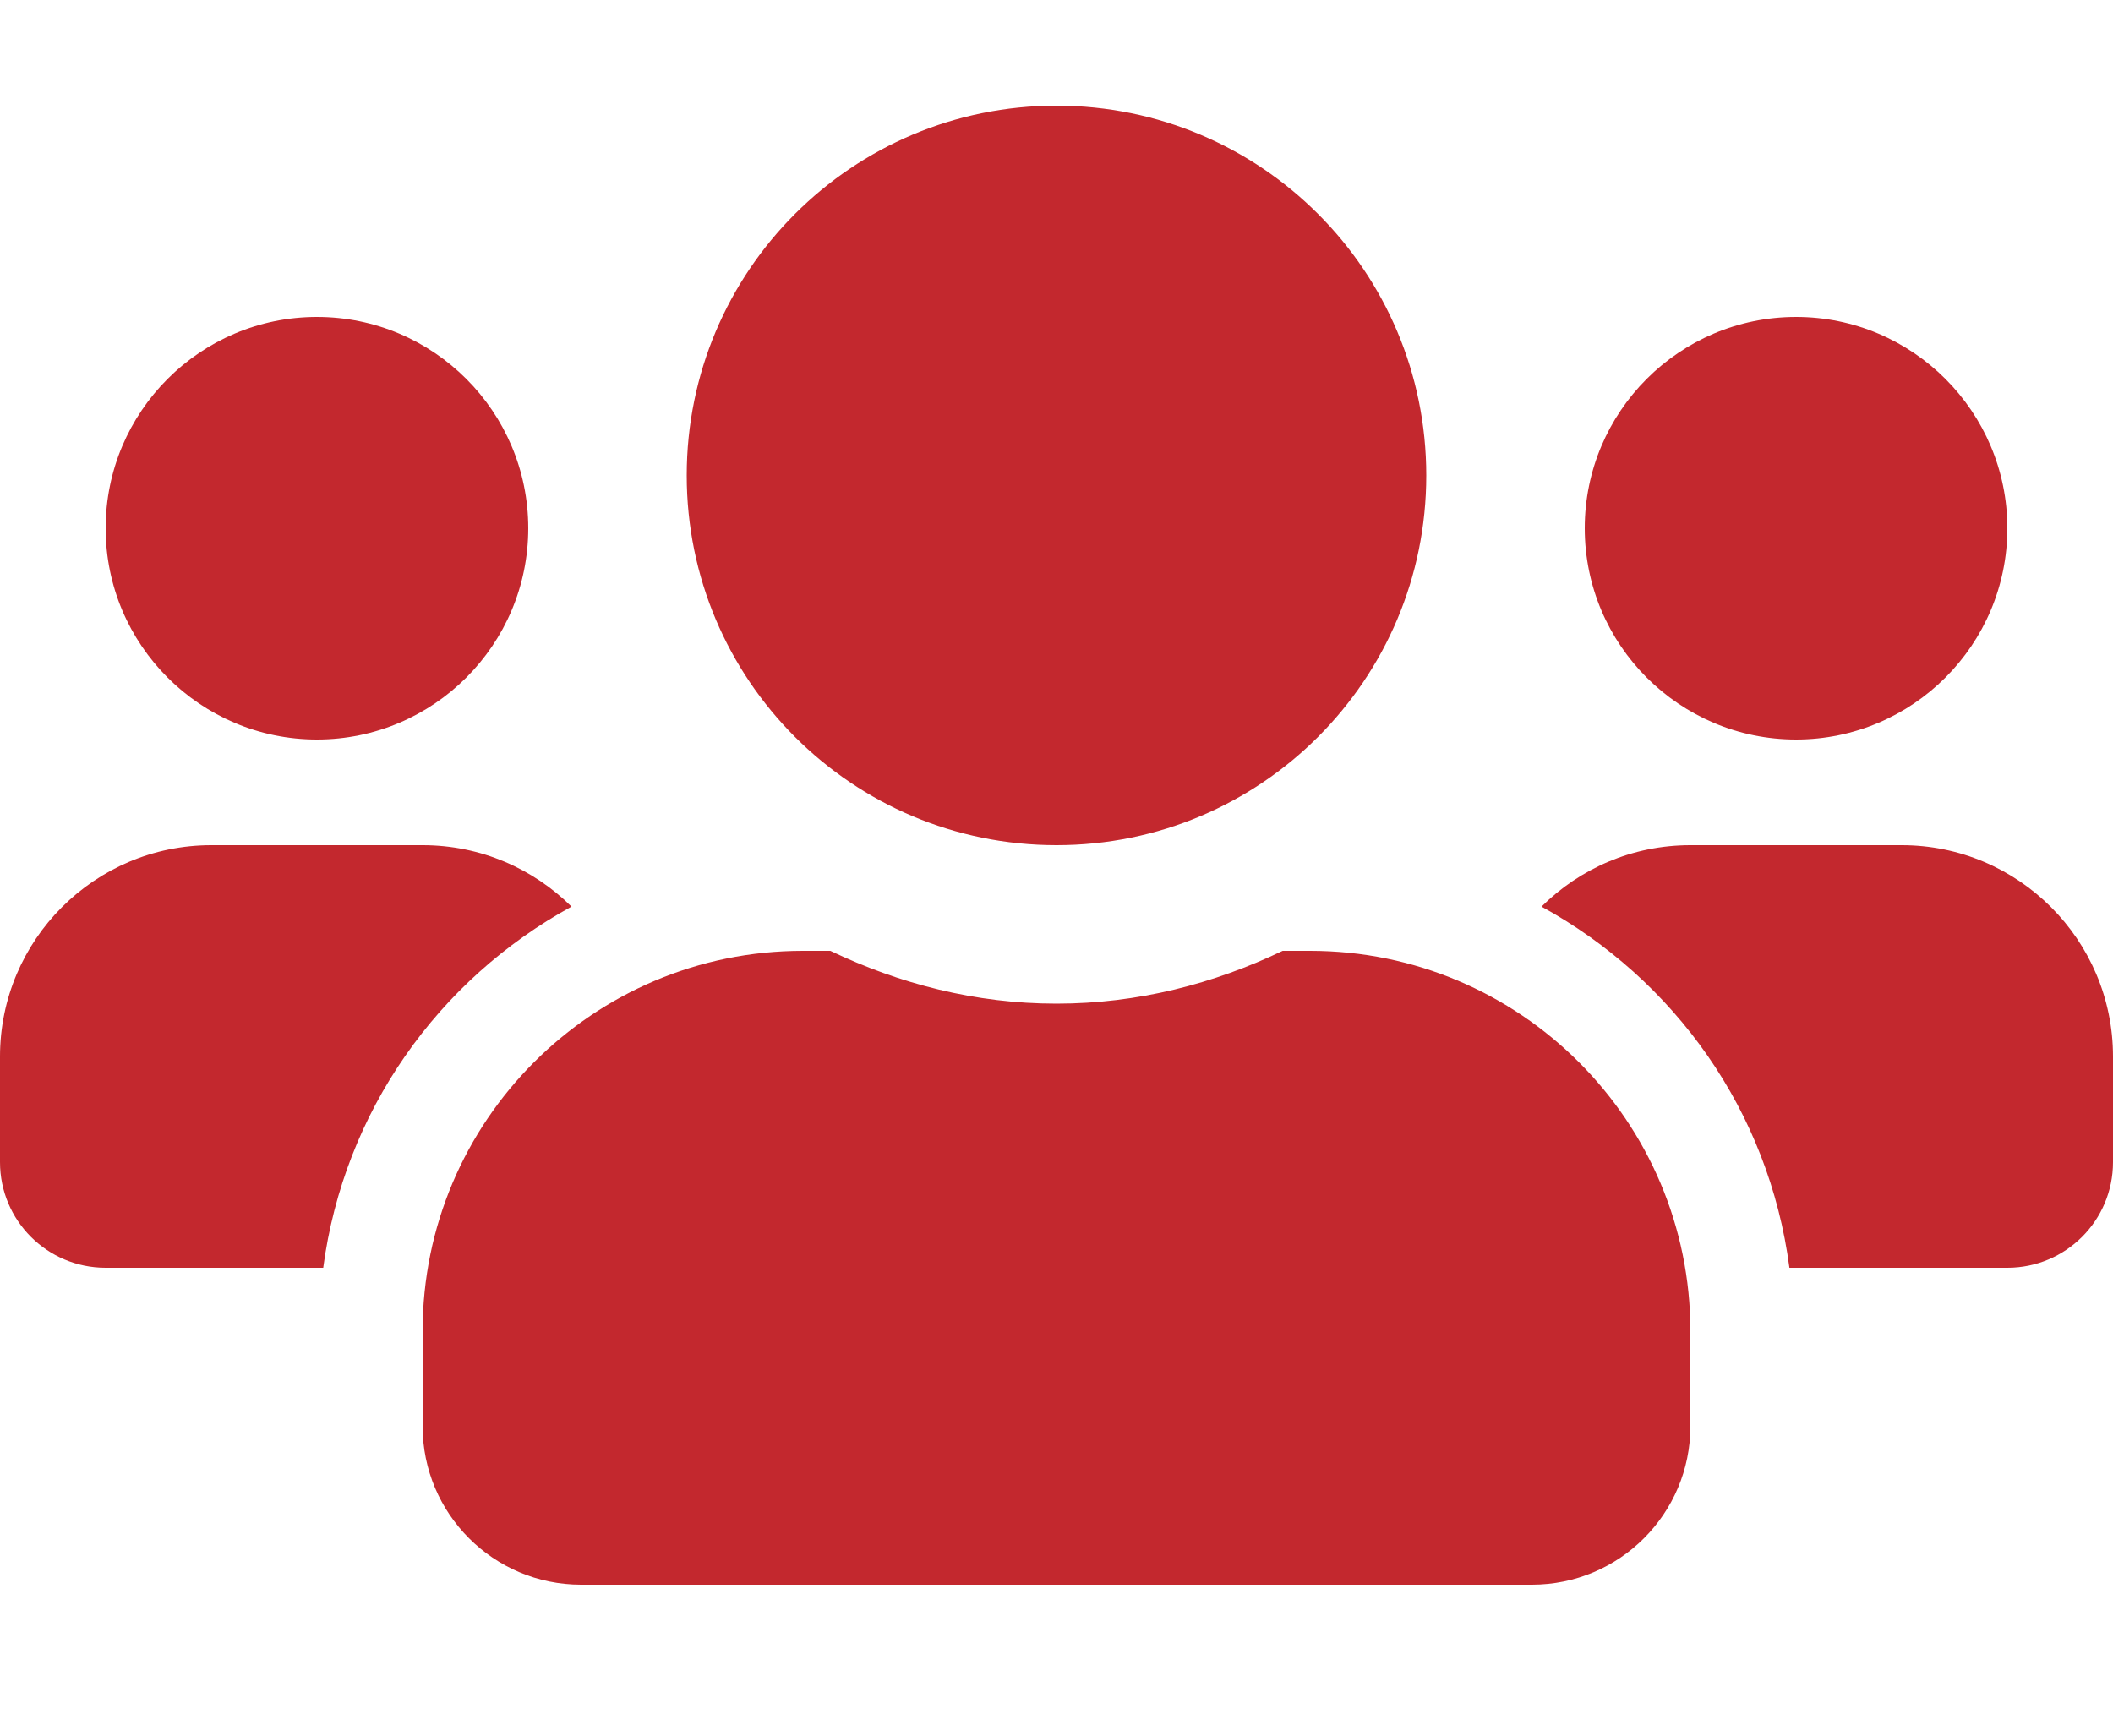 <svg width="28" height="23" viewBox="0 0 28 23" fill="none" xmlns="http://www.w3.org/2000/svg">
<path d="M4.2 9.8C5.744 9.8 7 8.544 7 7C7 5.456 5.744 4.2 4.2 4.2C2.656 4.2 1.4 5.456 1.4 7C1.4 8.544 2.656 9.8 4.2 9.8ZM23.8 9.8C25.344 9.8 26.6 8.544 26.6 7C26.6 5.456 25.344 4.2 23.8 4.2C22.256 4.2 21 5.456 21 7C21 8.544 22.256 9.8 23.8 9.8ZM25.2 11.2H22.4C21.63 11.2 20.934 11.511 20.427 12.014C22.19 12.98 23.441 14.726 23.712 16.8H26.6C27.374 16.8 28 16.174 28 15.4V14C28 12.456 26.744 11.2 25.2 11.2ZM14 11.2C16.708 11.2 18.9 9.008 18.9 6.3C18.9 3.592 16.708 1.4 14 1.4C11.292 1.4 9.1 3.592 9.1 6.3C9.1 9.008 11.292 11.2 14 11.2ZM17.36 12.6H16.997C16.087 13.037 15.076 13.3 14 13.3C12.924 13.3 11.918 13.037 11.003 12.6H10.64C7.857 12.6 5.6 14.857 5.6 17.64V18.9C5.6 20.059 6.541 21 7.7 21H20.3C21.459 21 22.4 20.059 22.4 18.9V17.64C22.4 14.857 20.142 12.6 17.36 12.6ZM7.573 12.014C7.066 11.511 6.37 11.2 5.6 11.2H2.8C1.256 11.2 0 12.456 0 14V15.4C0 16.174 0.626 16.8 1.4 16.8H4.283C4.559 14.726 5.81 12.98 7.573 12.014Z" fill="#C3282E"/>
</svg>
